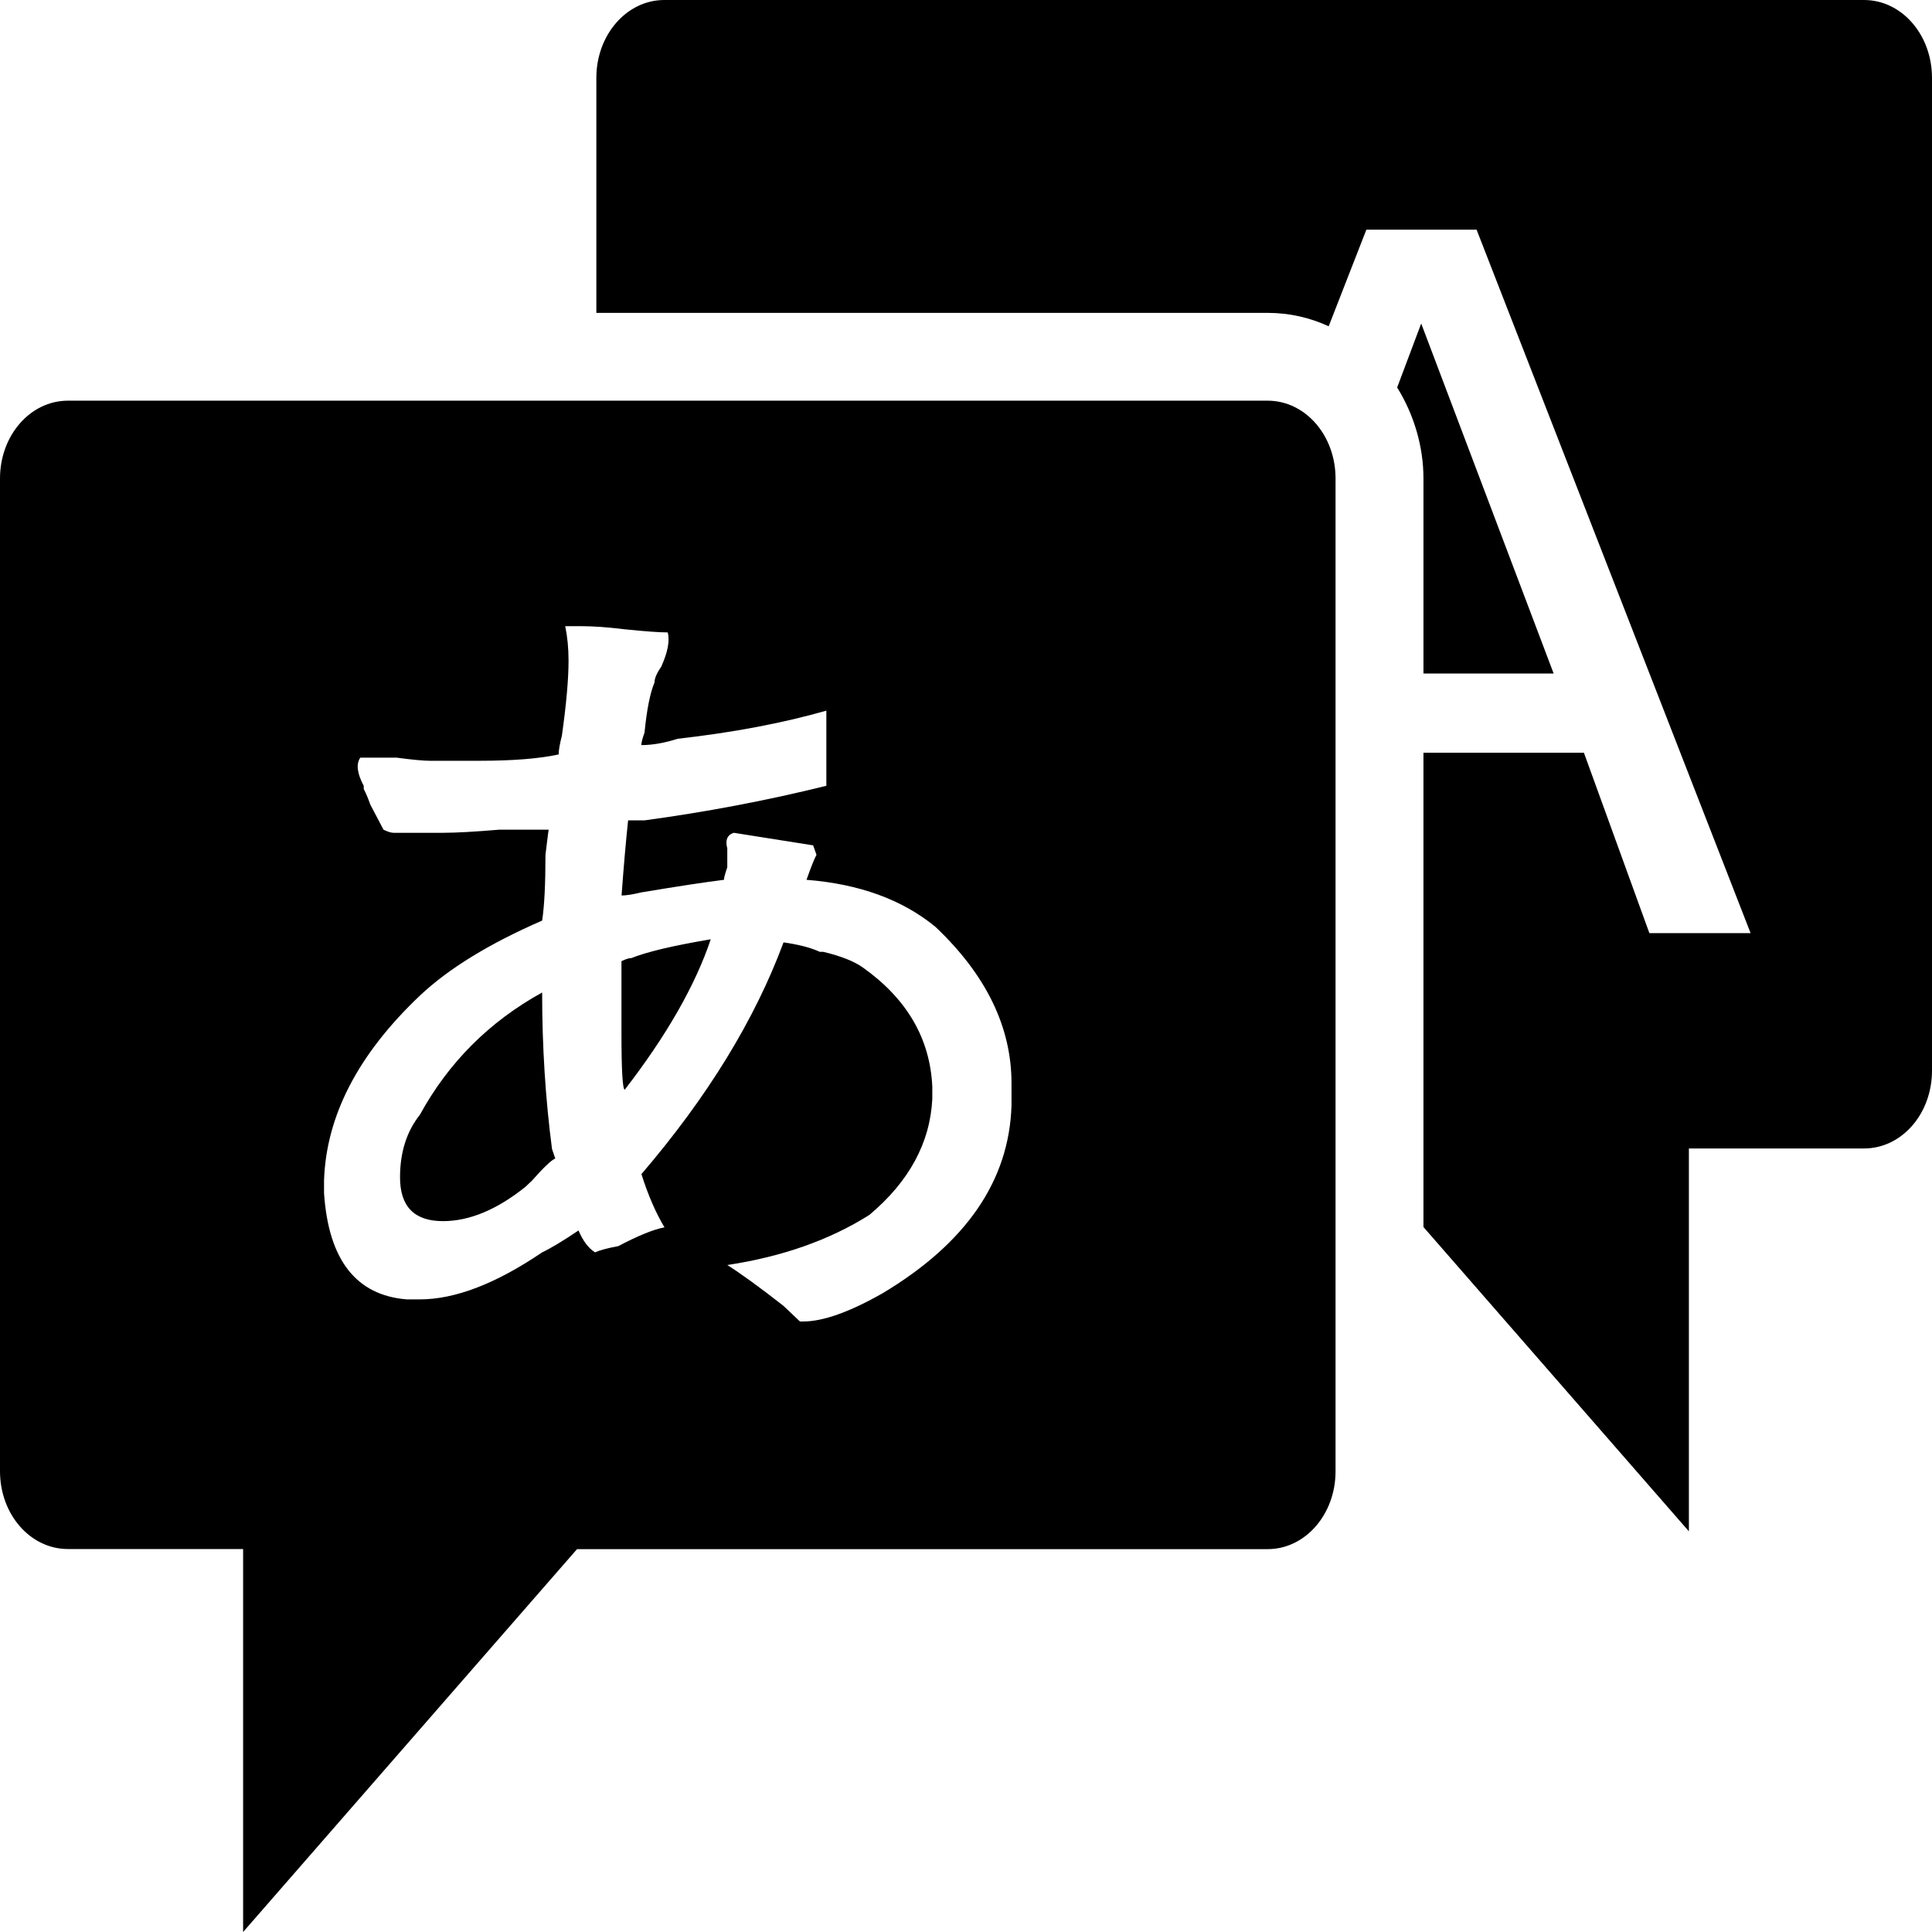 <?xml version="1.0" encoding="UTF-8" standalone="no"?>
<svg
   height="18"
   width="18"
   viewBox="0 0 18 18">
  <path
     d="M 6.189,0 C 5.839,0 5.556,0.324 5.556,0.726 v 2.189 h 6.255 c 0.206,0 0.397,0.046 0.568,0.125 l 0.351,-0.9 h 1.027 l 2.553,6.554 H 15.367 L 14.757,7.013 h -1.495 v 4.419 l 2.473,2.835 v -3.567 h 1.632 C 17.718,10.7 18,10.377 18,9.975 V 0.726 C 18,0.324 17.718,0 17.367,0 Z m 7.052,3.014 -0.224,0.596 c 0.156,0.252 0.245,0.548 0.245,0.848 v 1.817 h 1.213 z M 0.633,3.733 C 0.282,3.733 0,4.057 0,4.458 v 9.249 c 0,0.402 0.282,0.725 0.633,0.725 H 2.265 V 18 l 3.111,-3.567 h 6.434 c 0.351,0 0.633,-0.324 0.633,-0.725 V 4.458 c 0,-0.402 -0.282,-0.725 -0.633,-0.725 z m 4.634,2.101 h 0.154 c 0.103,0 0.236,0.009 0.4,0.029 0.185,0.019 0.318,0.029 0.4,0.029 0.021,0.078 1.088e-4,0.185 -0.061,0.321 -0.041,0.058 -0.062,0.107 -0.062,0.145 -0.041,0.097 -0.072,0.253 -0.093,0.467 -0.021,0.058 -0.03,0.098 -0.03,0.117 0.103,0 0.216,-0.02 0.339,-0.059 0.513,-0.058 0.975,-0.145 1.385,-0.262 V 7.321 C 7.146,7.458 6.581,7.565 6.006,7.643 H 5.852 c -0.021,0.195 -0.041,0.428 -0.061,0.7 0.041,0 0.103,-0.009 0.185,-0.029 0.349,-0.058 0.605,-0.097 0.769,-0.117 0,-0.019 0.011,-0.058 0.031,-0.117 v -0.175 c -0.021,-0.078 -1.088e-4,-0.127 0.061,-0.146 l 0.739,0.117 0.031,0.088 c -0.021,0.039 -0.052,0.117 -0.093,0.233 0.493,0.039 0.893,0.185 1.201,0.438 0.472,0.447 0.709,0.933 0.709,1.458 v 0.205 c -0.021,0.7 -0.421,1.284 -1.201,1.751 -0.308,0.175 -0.555,0.263 -0.74,0.263 h -0.03 l -0.154,-0.146 C 7.074,11.99 6.9,11.864 6.776,11.786 7.29,11.708 7.731,11.552 8.1,11.319 c 0.37,-0.311 0.565,-0.671 0.586,-1.079 V 10.123 C 8.665,9.675 8.449,9.305 8.039,9.014 7.957,8.956 7.834,8.907 7.67,8.868 H 7.638 C 7.556,8.83 7.443,8.8 7.3,8.78 7.033,9.5 6.592,10.22 5.976,10.939 c 0.062,0.195 0.133,0.36 0.215,0.496 -0.103,0.019 -0.246,0.078 -0.431,0.175 -0.103,0.019 -0.175,0.039 -0.216,0.058 -0.062,-0.039 -0.113,-0.107 -0.154,-0.204 -0.144,0.097 -0.257,0.165 -0.339,0.204 -0.431,0.292 -0.811,0.438 -1.139,0.438 h -0.123 C 3.317,12.068 3.06,11.737 3.019,11.115 V 10.998 C 3.039,10.395 3.337,9.821 3.912,9.276 4.179,9.024 4.559,8.791 5.051,8.577 5.072,8.44 5.082,8.236 5.082,7.964 5.103,7.789 5.113,7.711 5.113,7.73 h -0.462 c -0.226,0.019 -0.4,0.029 -0.523,0.029 H 3.666 c -0.021,0 -0.052,-0.009 -0.093,-0.029 L 3.45,7.496 C 3.43,7.438 3.409,7.39 3.389,7.351 V 7.322 C 3.327,7.205 3.316,7.118 3.357,7.059 h 0.339 c 0.144,0.019 0.247,0.029 0.308,0.029 h 0.462 c 0.308,0 0.554,-0.019 0.739,-0.059 0,-0.039 0.01,-0.097 0.03,-0.175 0.041,-0.292 0.062,-0.525 0.062,-0.7 0,-0.117 -0.011,-0.224 -0.031,-0.321 z M 6.622,8.751 C 6.273,8.81 6.027,8.868 5.883,8.926 c -0.021,0 -0.052,0.009 -0.093,0.029 v 0.671 c 0,0.35 0.011,0.526 0.031,0.526 C 6.212,9.646 6.478,9.179 6.622,8.751 Z M 5.051,9.247 C 4.558,9.519 4.179,9.899 3.912,10.386 3.789,10.541 3.727,10.735 3.727,10.969 c 0,0.272 0.133,0.408 0.4,0.408 0.246,0 0.502,-0.106 0.769,-0.32 0.021,-0.019 0.042,-0.039 0.062,-0.059 0.103,-0.117 0.174,-0.185 0.215,-0.205 l -0.03,-0.088 C 5.082,10.239 5.051,9.753 5.051,9.247 Z" />
</svg>
